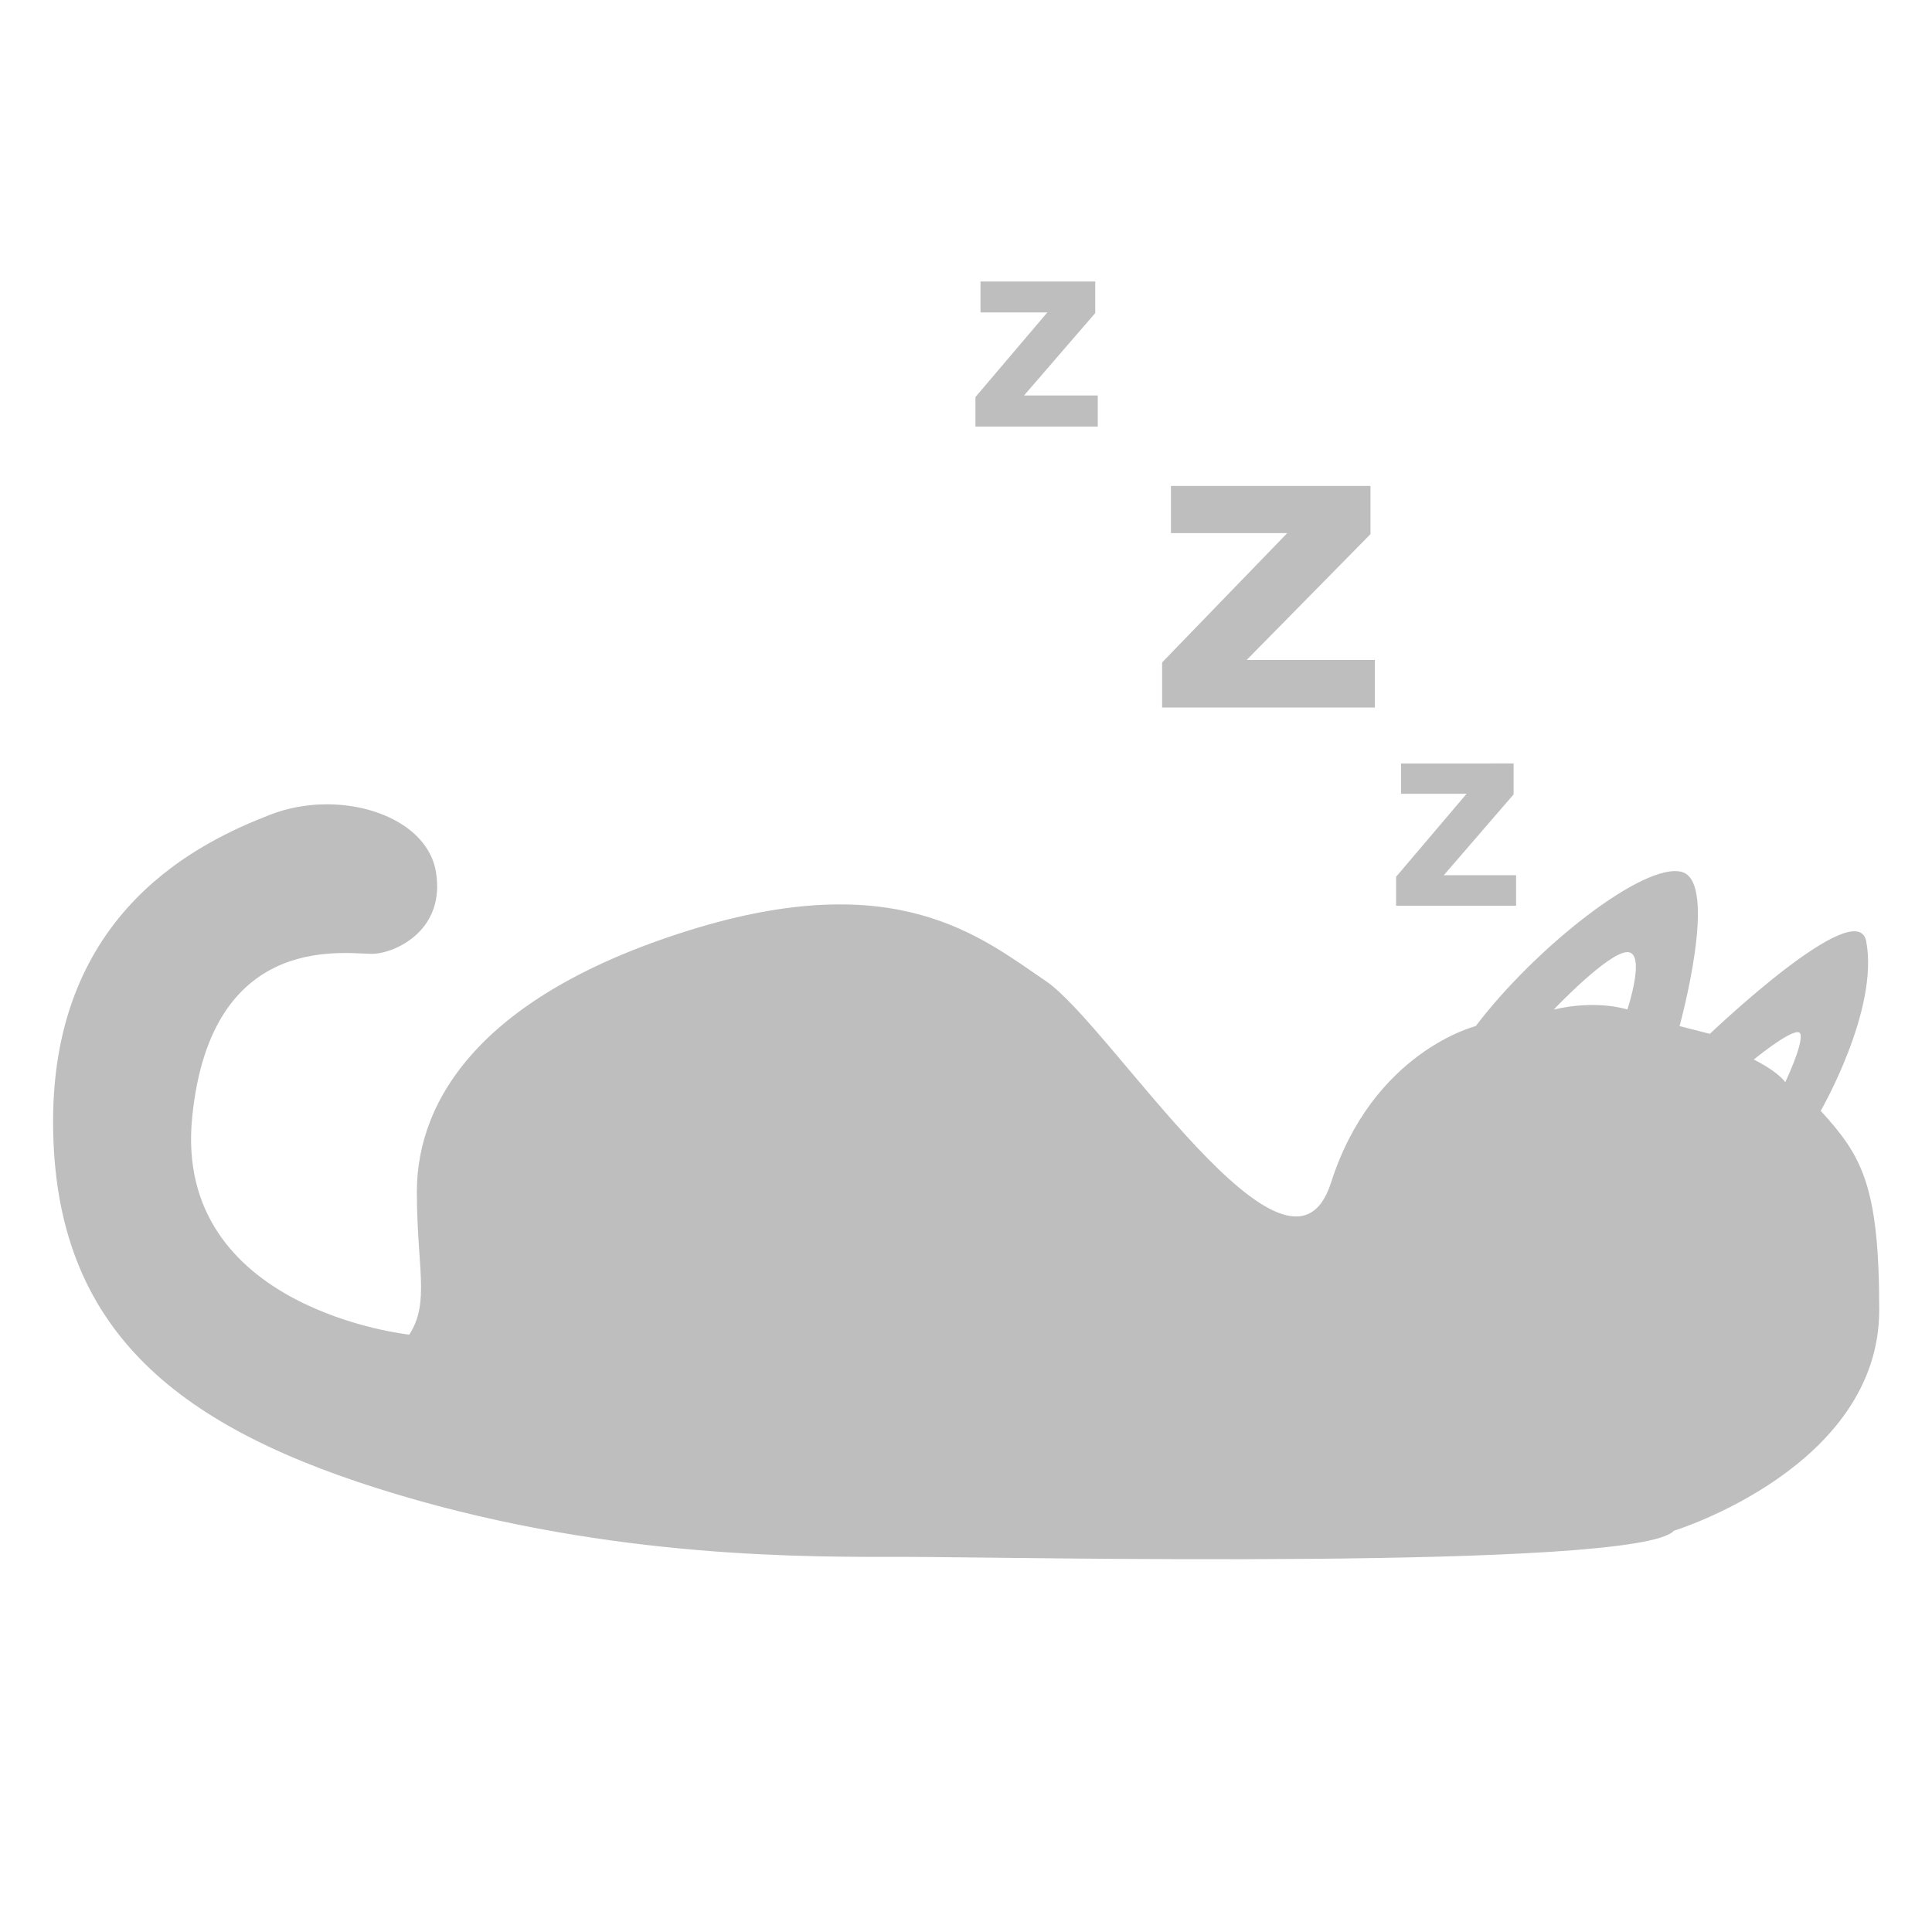 <?xml version="1.0" encoding="UTF-8"?>
<svg width="388" height="388" version="1.1" xmlns="http://www.w3.org/2000/svg" xmlns:cc="http://creativecommons.org/ns#" xmlns:dc="http://purl.org/dc/elements/1.1/" xmlns:rdf="http://www.w3.org/1999/02/22-rdf-syntax-ns#">
 <title>RunCat: Sleeping Frame 5</title>
 <path d="m196.91 56.535v6.203h13.43l-14.445 17.002v5.934h24.566v-6.254h-14.805l14.299-16.549v-6.336zm38.248 41.059v9.471l23.352 2e-3 -25.121 25.965v9.062h42.725v-9.553h-25.746l24.863-25.27v-9.678zm46.213 55.729v6.084h13.172l-14.17 16.68v5.82h24.1v-6.135h-14.523l14.027-16.234v-6.215zm-216.37 8.213c-3.616 0.071-7.298 0.741-10.74 2.08-13.769 5.355-43.6 19.123-43.6 61.578s25.626 61.938 69.229 74.967c43.603 13.029 82.966 12.505 102.09 12.505s146.9 2.79 154.17-5.242c0 0 41.252-12.681 41.252-44.348 4e-3 -25.239-3.591-31.011-11.748-39.99v-4e-3s11.752-20.338 9.131-34.047c-1.842-9.637-31.391 18.59-31.391 18.59l-6.092-1.557s8.033-29.067 0.383-30.98-29.452 15.299-41.309 30.98c0 0-20.654 5.12-29.068 31.438s-44.266-31.685-57.271-40.482-29.934-23.192-71.625-10.188c-41.691 13.004-54.688 33.949-54.693 52.51 0 15.3 2.678 22.184-1.529 28.686 0 0-47.427-4.972-43.6-43.6s32.128-32.511 36.717-32.893c4.589-0.382 14.152-4.972 12.24-16.447-1.434-8.606-11.691-13.771-22.539-13.557zm261.82 29.678c3.845 0 0 11.533 0 11.533s-5.913-2.07-14.785 0c0 0 10.94-11.533 14.785-11.533zm34.18 16.072c0.296 1e-3 0.498 0.116 0.572 0.375 0.591 2.071-3.043 9.672-3.043 9.672-1.774-2.366-6.322-4.549-6.322-4.549s6.718-5.508 8.793-5.498z" fill="#bebebe"/>
</svg>

